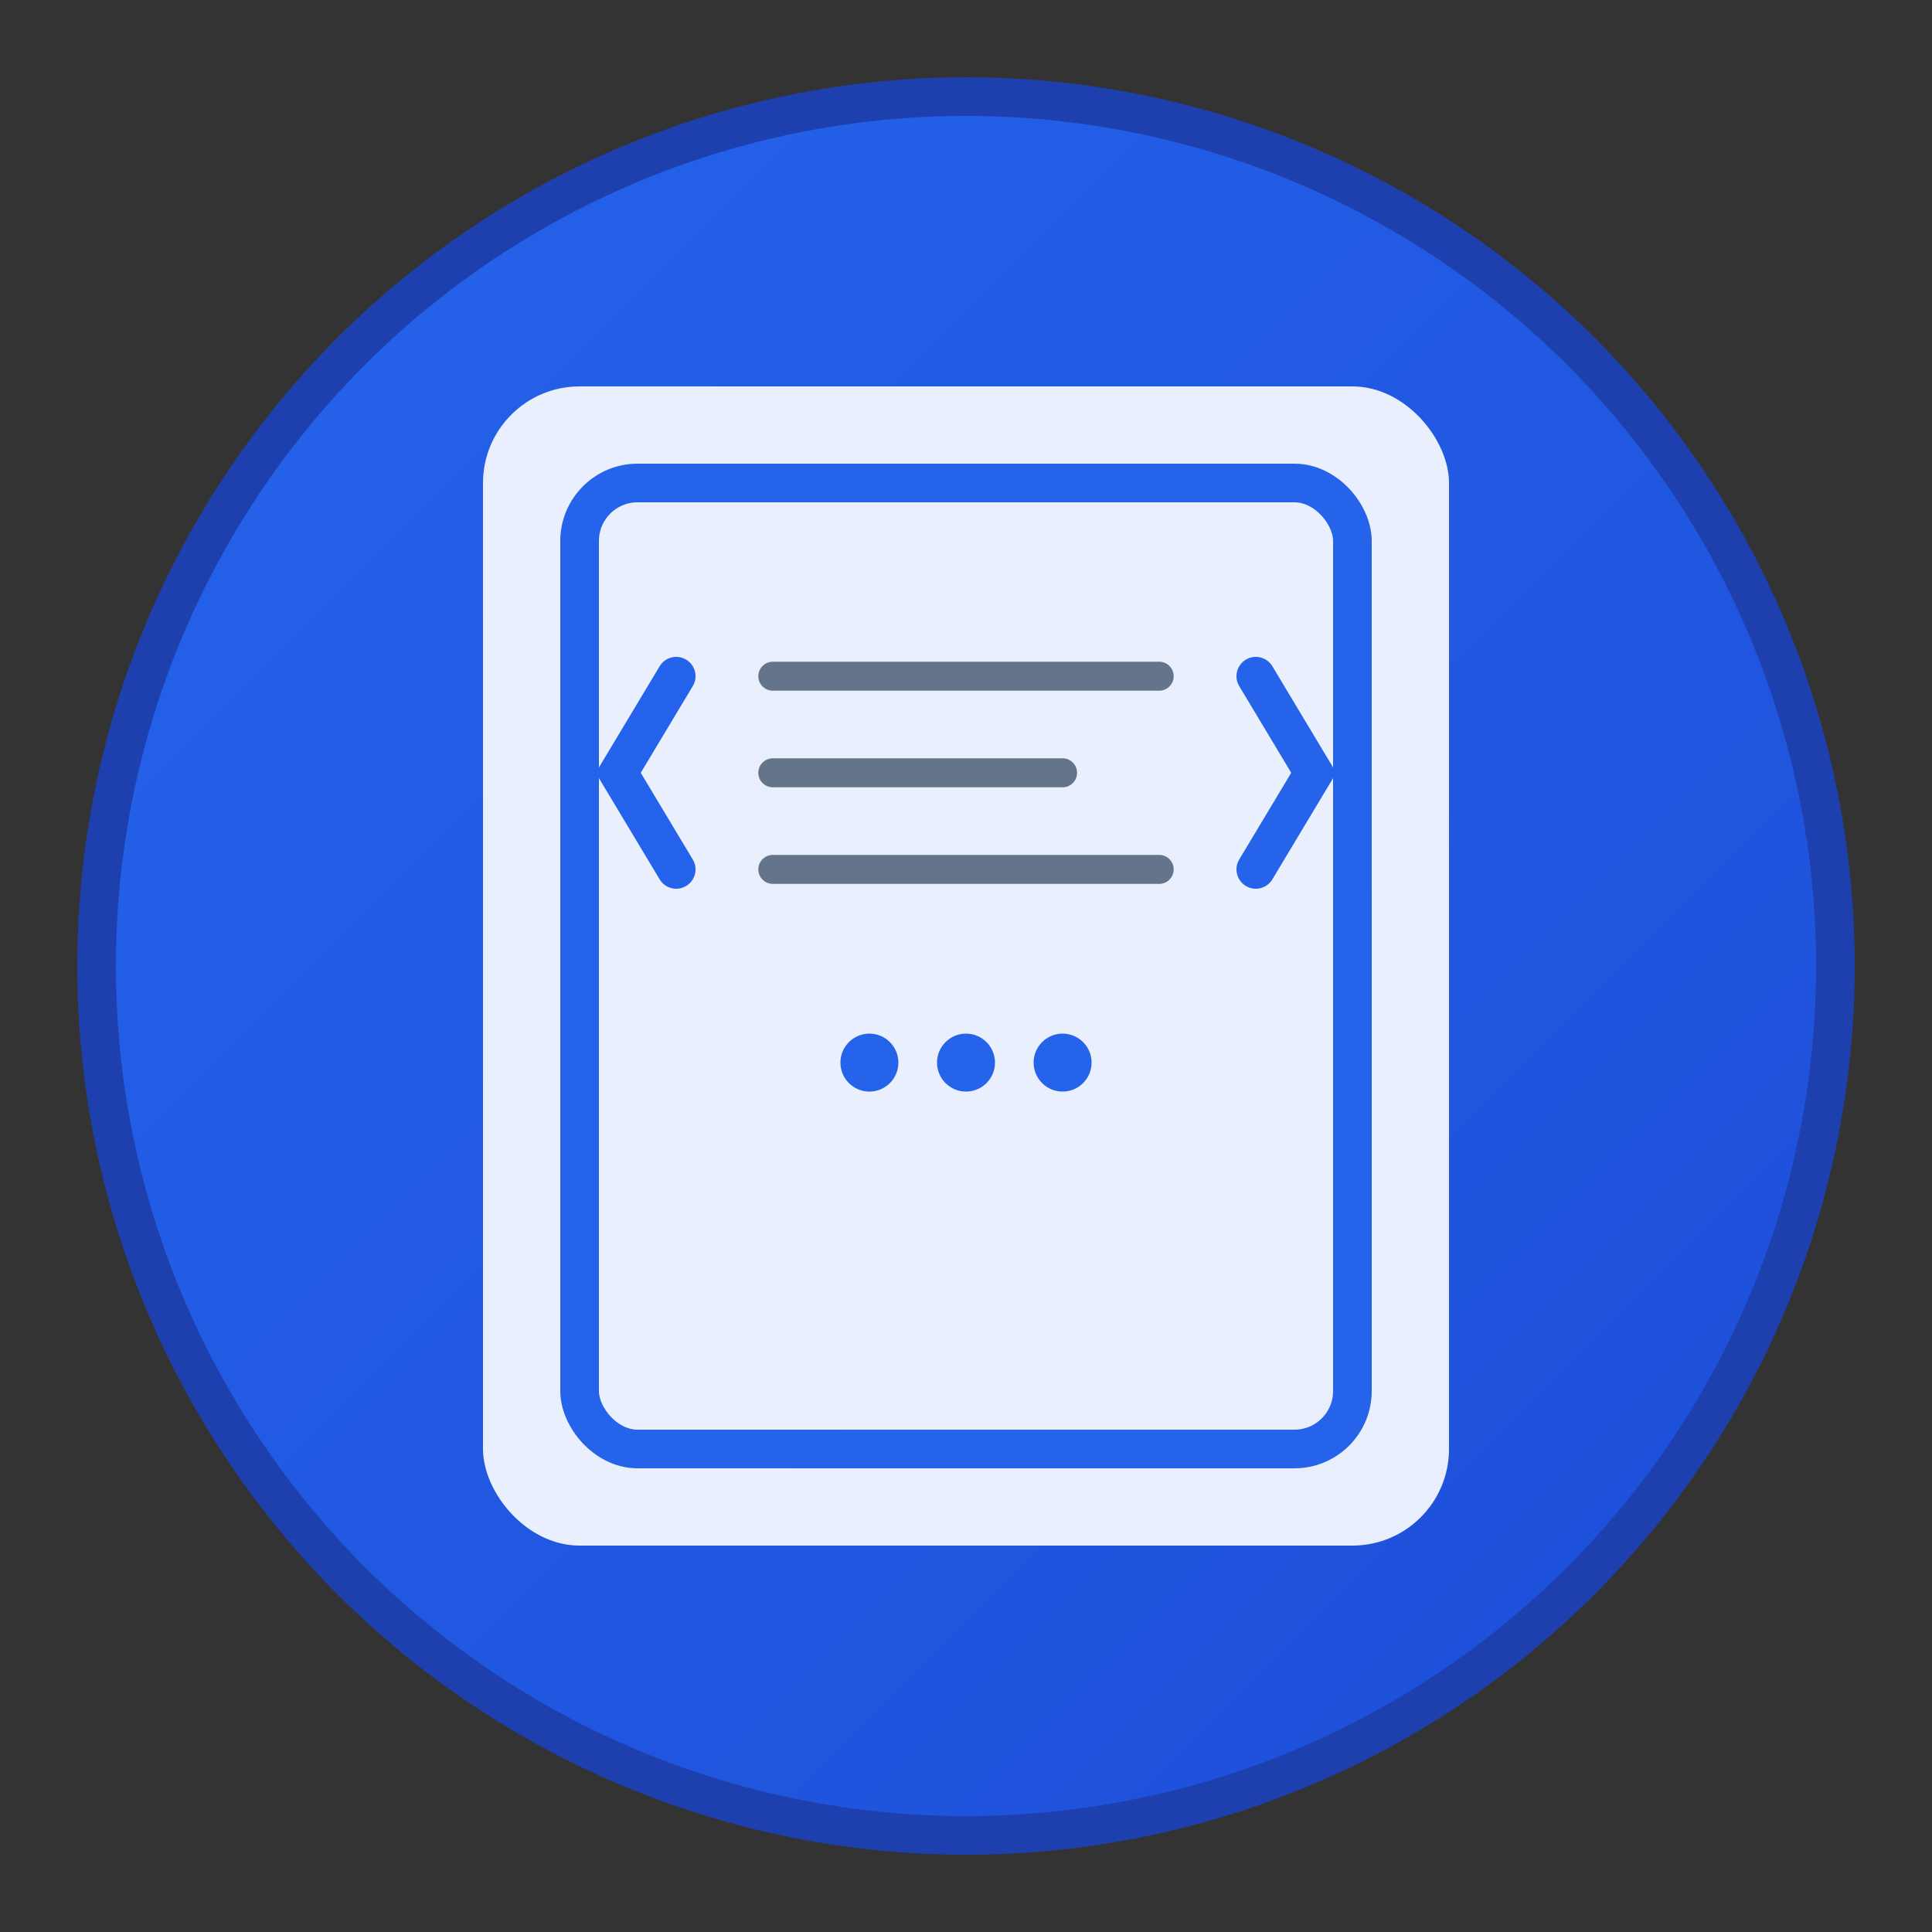 <svg xmlns="http://www.w3.org/2000/svg" viewBox="0 0 100 100">
  <rect x="0" y="0" width="100" height="100" fill="#333333" stroke="none"/>
  <defs>
    <linearGradient id="grad1" x1="0%" y1="0%" x2="100%" y2="100%">
      <stop offset="0%" style="stop-color:#2563eb;stop-opacity:1" />
      <stop offset="100%" style="stop-color:#1d4ed8;stop-opacity:1" />
    </linearGradient>
  </defs>
  
  <!-- Background circle -->
  <circle cx="50" cy="50" r="45" fill="url(#grad1)" stroke="#1e40af" stroke-width="2"/>
  
  <!-- API icon - document with brackets -->
  <rect x="25" y="20" width="50" height="60" rx="5" fill="white" opacity="0.9"/>
  <rect x="30" y="25" width="40" height="50" rx="3" fill="none" stroke="#2563eb" stroke-width="2"/>
  
  <!-- Code brackets -->
  <path d="M35 35 L32 40 L35 45" stroke="#2563eb" stroke-width="2" fill="none" stroke-linecap="round"/>
  <path d="M65 35 L68 40 L65 45" stroke="#2563eb" stroke-width="2" fill="none" stroke-linecap="round"/>
  
  <!-- Lines representing code/text -->
  <line x1="40" y1="35" x2="60" y2="35" stroke="#64748b" stroke-width="1.5" stroke-linecap="round"/>
  <line x1="40" y1="40" x2="55" y2="40" stroke="#64748b" stroke-width="1.5" stroke-linecap="round"/>
  <line x1="40" y1="45" x2="60" y2="45" stroke="#64748b" stroke-width="1.5" stroke-linecap="round"/>
  
  <!-- Small dots for decoration -->
  <circle cx="45" cy="55" r="1.5" fill="#2563eb"/>
  <circle cx="50" cy="55" r="1.5" fill="#2563eb"/>
  <circle cx="55" cy="55" r="1.5" fill="#2563eb"/>
</svg>
